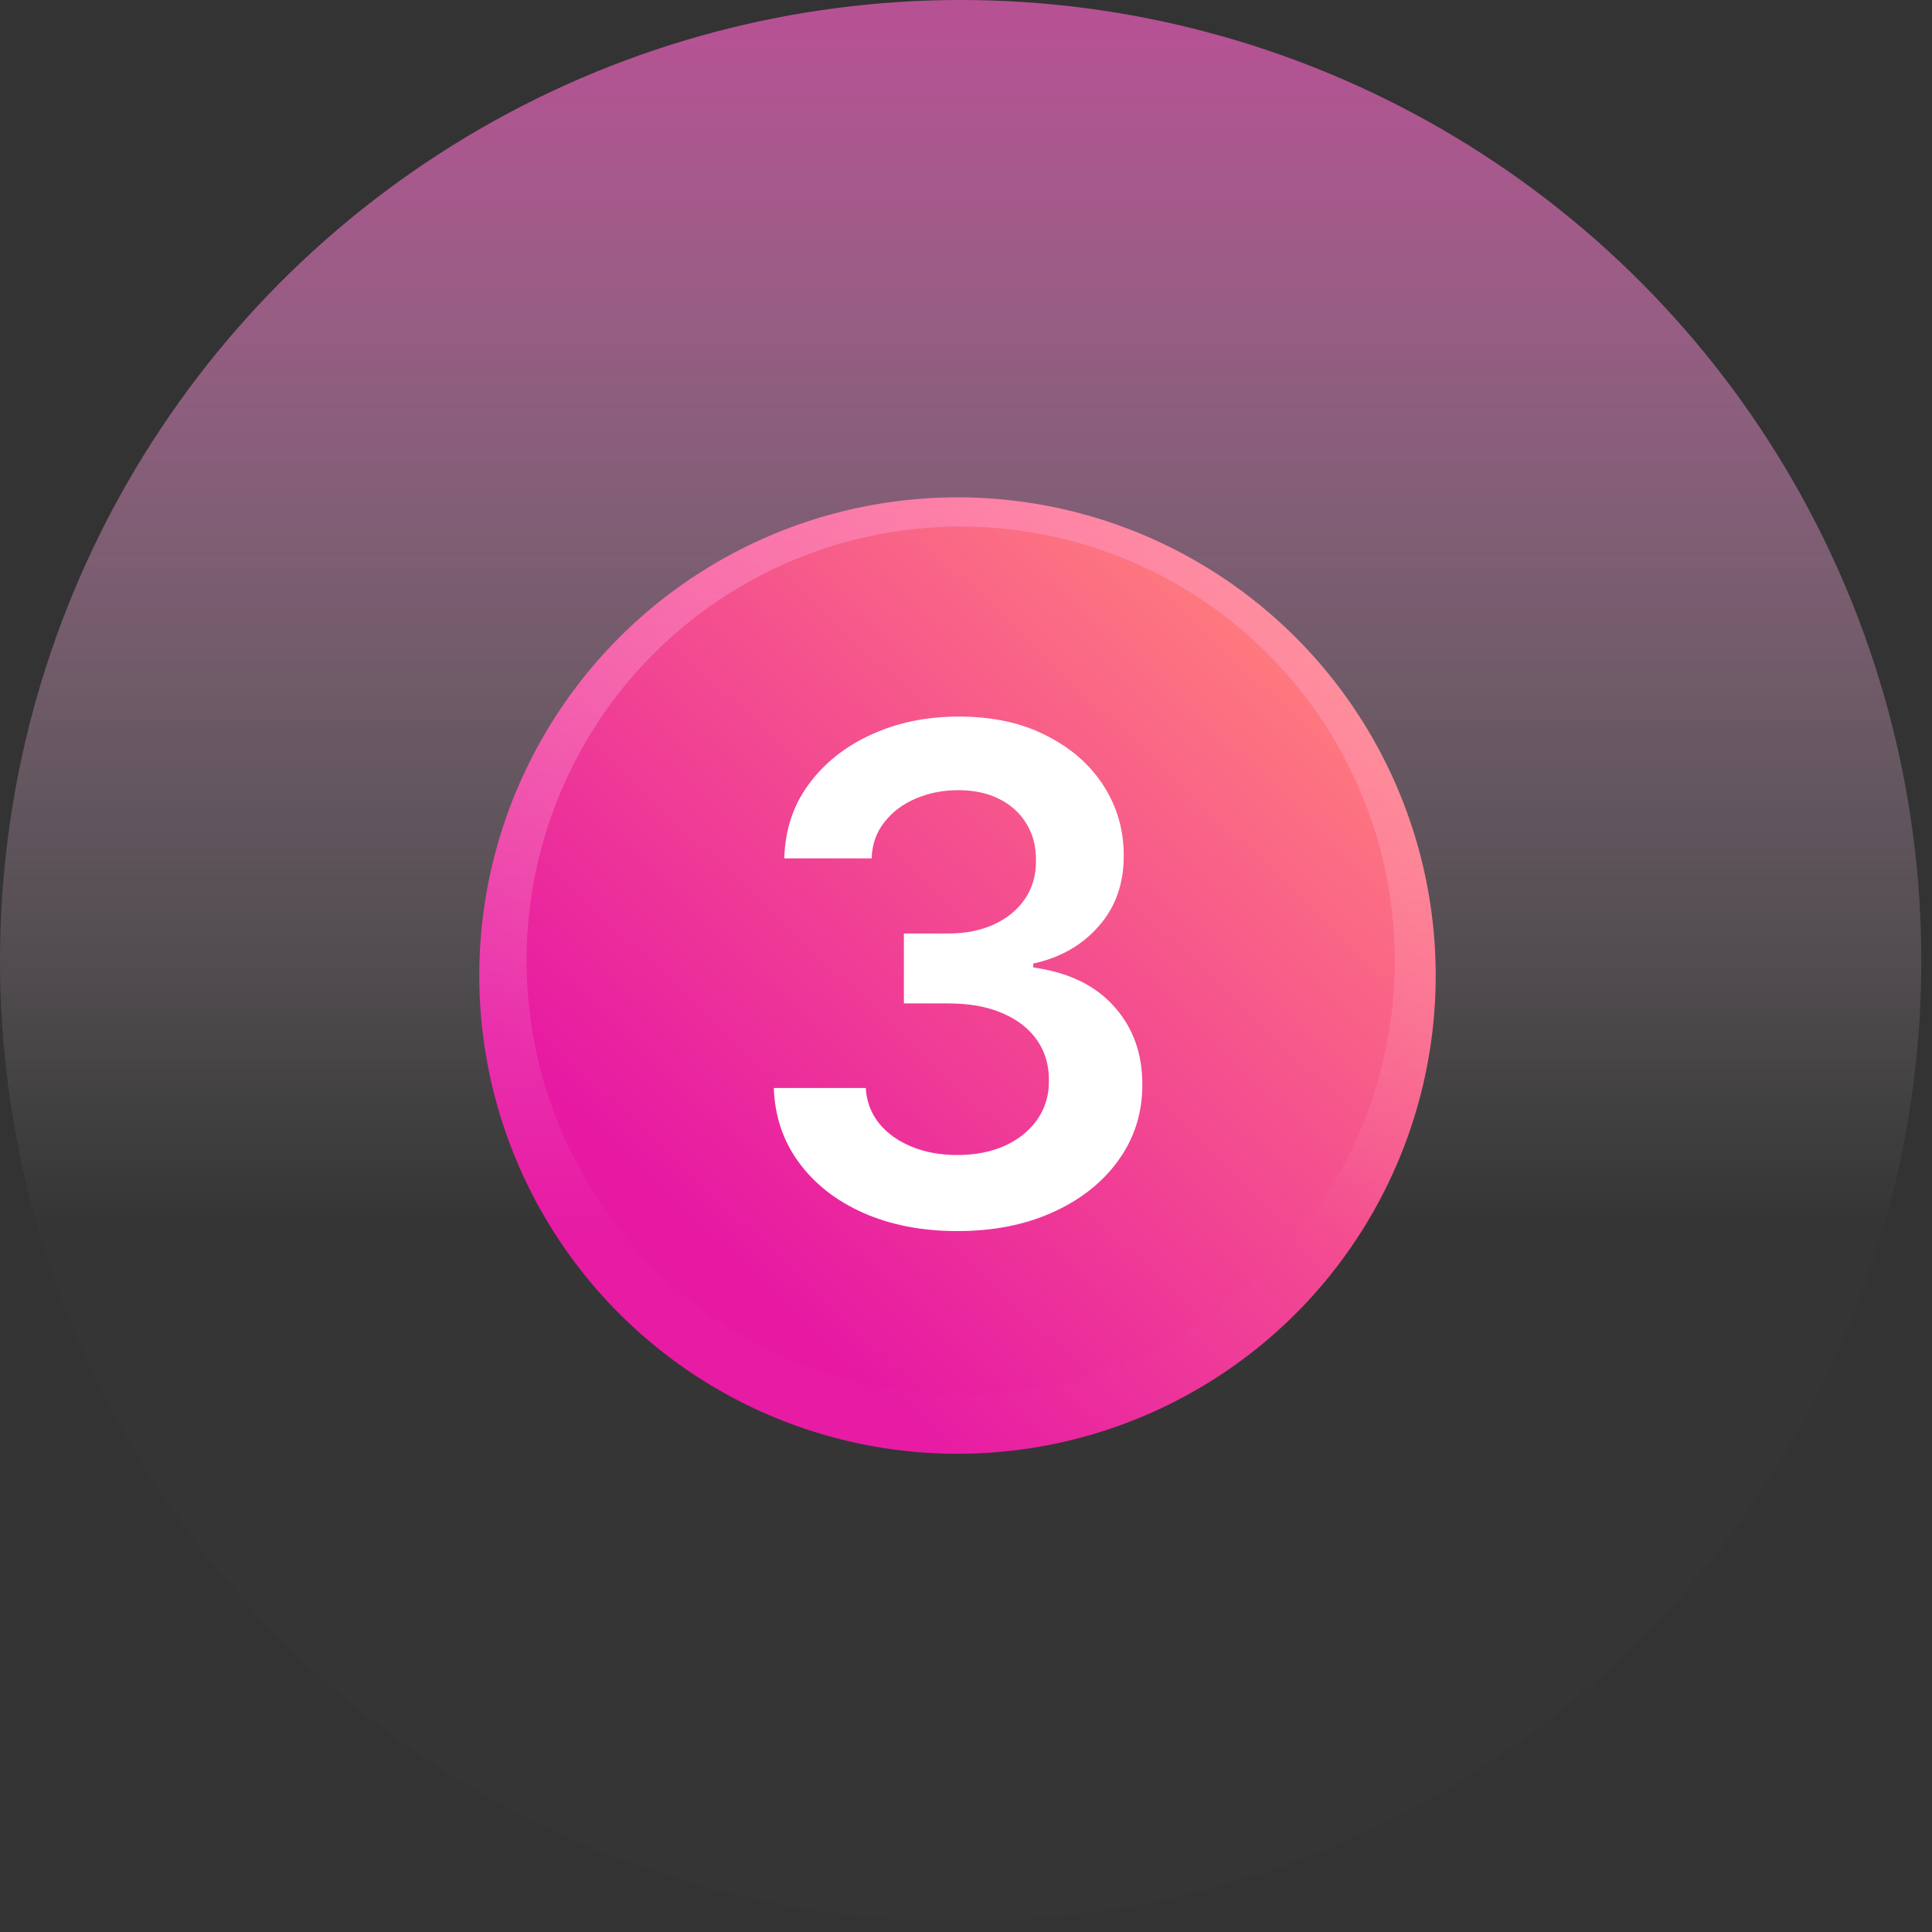 <svg width="101" height="101" viewBox="0 0 101 101" fill="none" xmlns="http://www.w3.org/2000/svg">
<rect x="0" y="0" width="101" height="101" fill="#333333" stroke="none"/>
<circle cx="50.055" cy="51" r="25" fill="url(#paint0_linear_1036_47236)"/>
<path d="M50.053 64.358C48.212 64.358 46.576 64.043 45.144 63.412C43.721 62.781 42.596 61.903 41.769 60.778C40.942 59.653 40.503 58.354 40.452 56.879H45.259C45.302 57.587 45.536 58.205 45.962 58.733C46.388 59.253 46.955 59.658 47.663 59.947C48.37 60.237 49.163 60.382 50.04 60.382C50.978 60.382 51.809 60.22 52.533 59.896C53.258 59.564 53.824 59.104 54.233 58.516C54.643 57.928 54.843 57.25 54.834 56.483C54.843 55.69 54.638 54.992 54.221 54.386C53.803 53.781 53.198 53.308 52.405 52.967C51.621 52.626 50.675 52.456 49.567 52.456H47.253V48.8H49.567C50.479 48.8 51.276 48.642 51.958 48.327C52.648 48.011 53.19 47.568 53.581 46.997C53.974 46.418 54.165 45.749 54.157 44.99C54.165 44.249 53.999 43.605 53.658 43.06C53.326 42.506 52.853 42.075 52.239 41.769C51.634 41.462 50.922 41.308 50.104 41.308C49.303 41.308 48.562 41.453 47.88 41.743C47.198 42.033 46.648 42.446 46.231 42.983C45.813 43.511 45.591 44.142 45.566 44.875H41.002C41.036 43.409 41.458 42.122 42.268 41.014C43.086 39.898 44.177 39.028 45.54 38.406C46.904 37.776 48.434 37.46 50.13 37.46C51.877 37.46 53.394 37.788 54.681 38.445C55.976 39.092 56.978 39.966 57.685 41.065C58.393 42.165 58.746 43.379 58.746 44.709C58.755 46.183 58.32 47.419 57.442 48.416C56.573 49.413 55.431 50.065 54.016 50.372V50.577C55.857 50.832 57.268 51.514 58.248 52.622C59.236 53.722 59.726 55.09 59.718 56.726C59.718 58.192 59.3 59.504 58.465 60.663C57.638 61.814 56.496 62.717 55.039 63.374C53.59 64.03 51.928 64.358 50.053 64.358Z" fill="white"/>
<circle opacity="0.642" cx="50.221" cy="50.221" r="36.457" stroke="url(#paint1_linear_1036_47236)" stroke-width="27.528"/>
<defs>
<linearGradient id="paint0_linear_1036_47236" x1="53.376" y1="80.063" x2="83.838" y2="47.77" gradientUnits="userSpaceOnUse">
<stop stop-color="#E719A3"/>
<stop offset="1" stop-color="#FF7D7D"/>
</linearGradient>
<linearGradient id="paint1_linear_1036_47236" x1="18.81" y1="1.479" x2="18.81" y2="64.301" gradientUnits="userSpaceOnUse">
<stop stop-color="#FF63CA"/>
<stop offset="1" stop-color="white" stop-opacity="0.01"/>
<stop offset="1" stop-color="white" stop-opacity="0.01"/>
</linearGradient>
</defs>
</svg>
